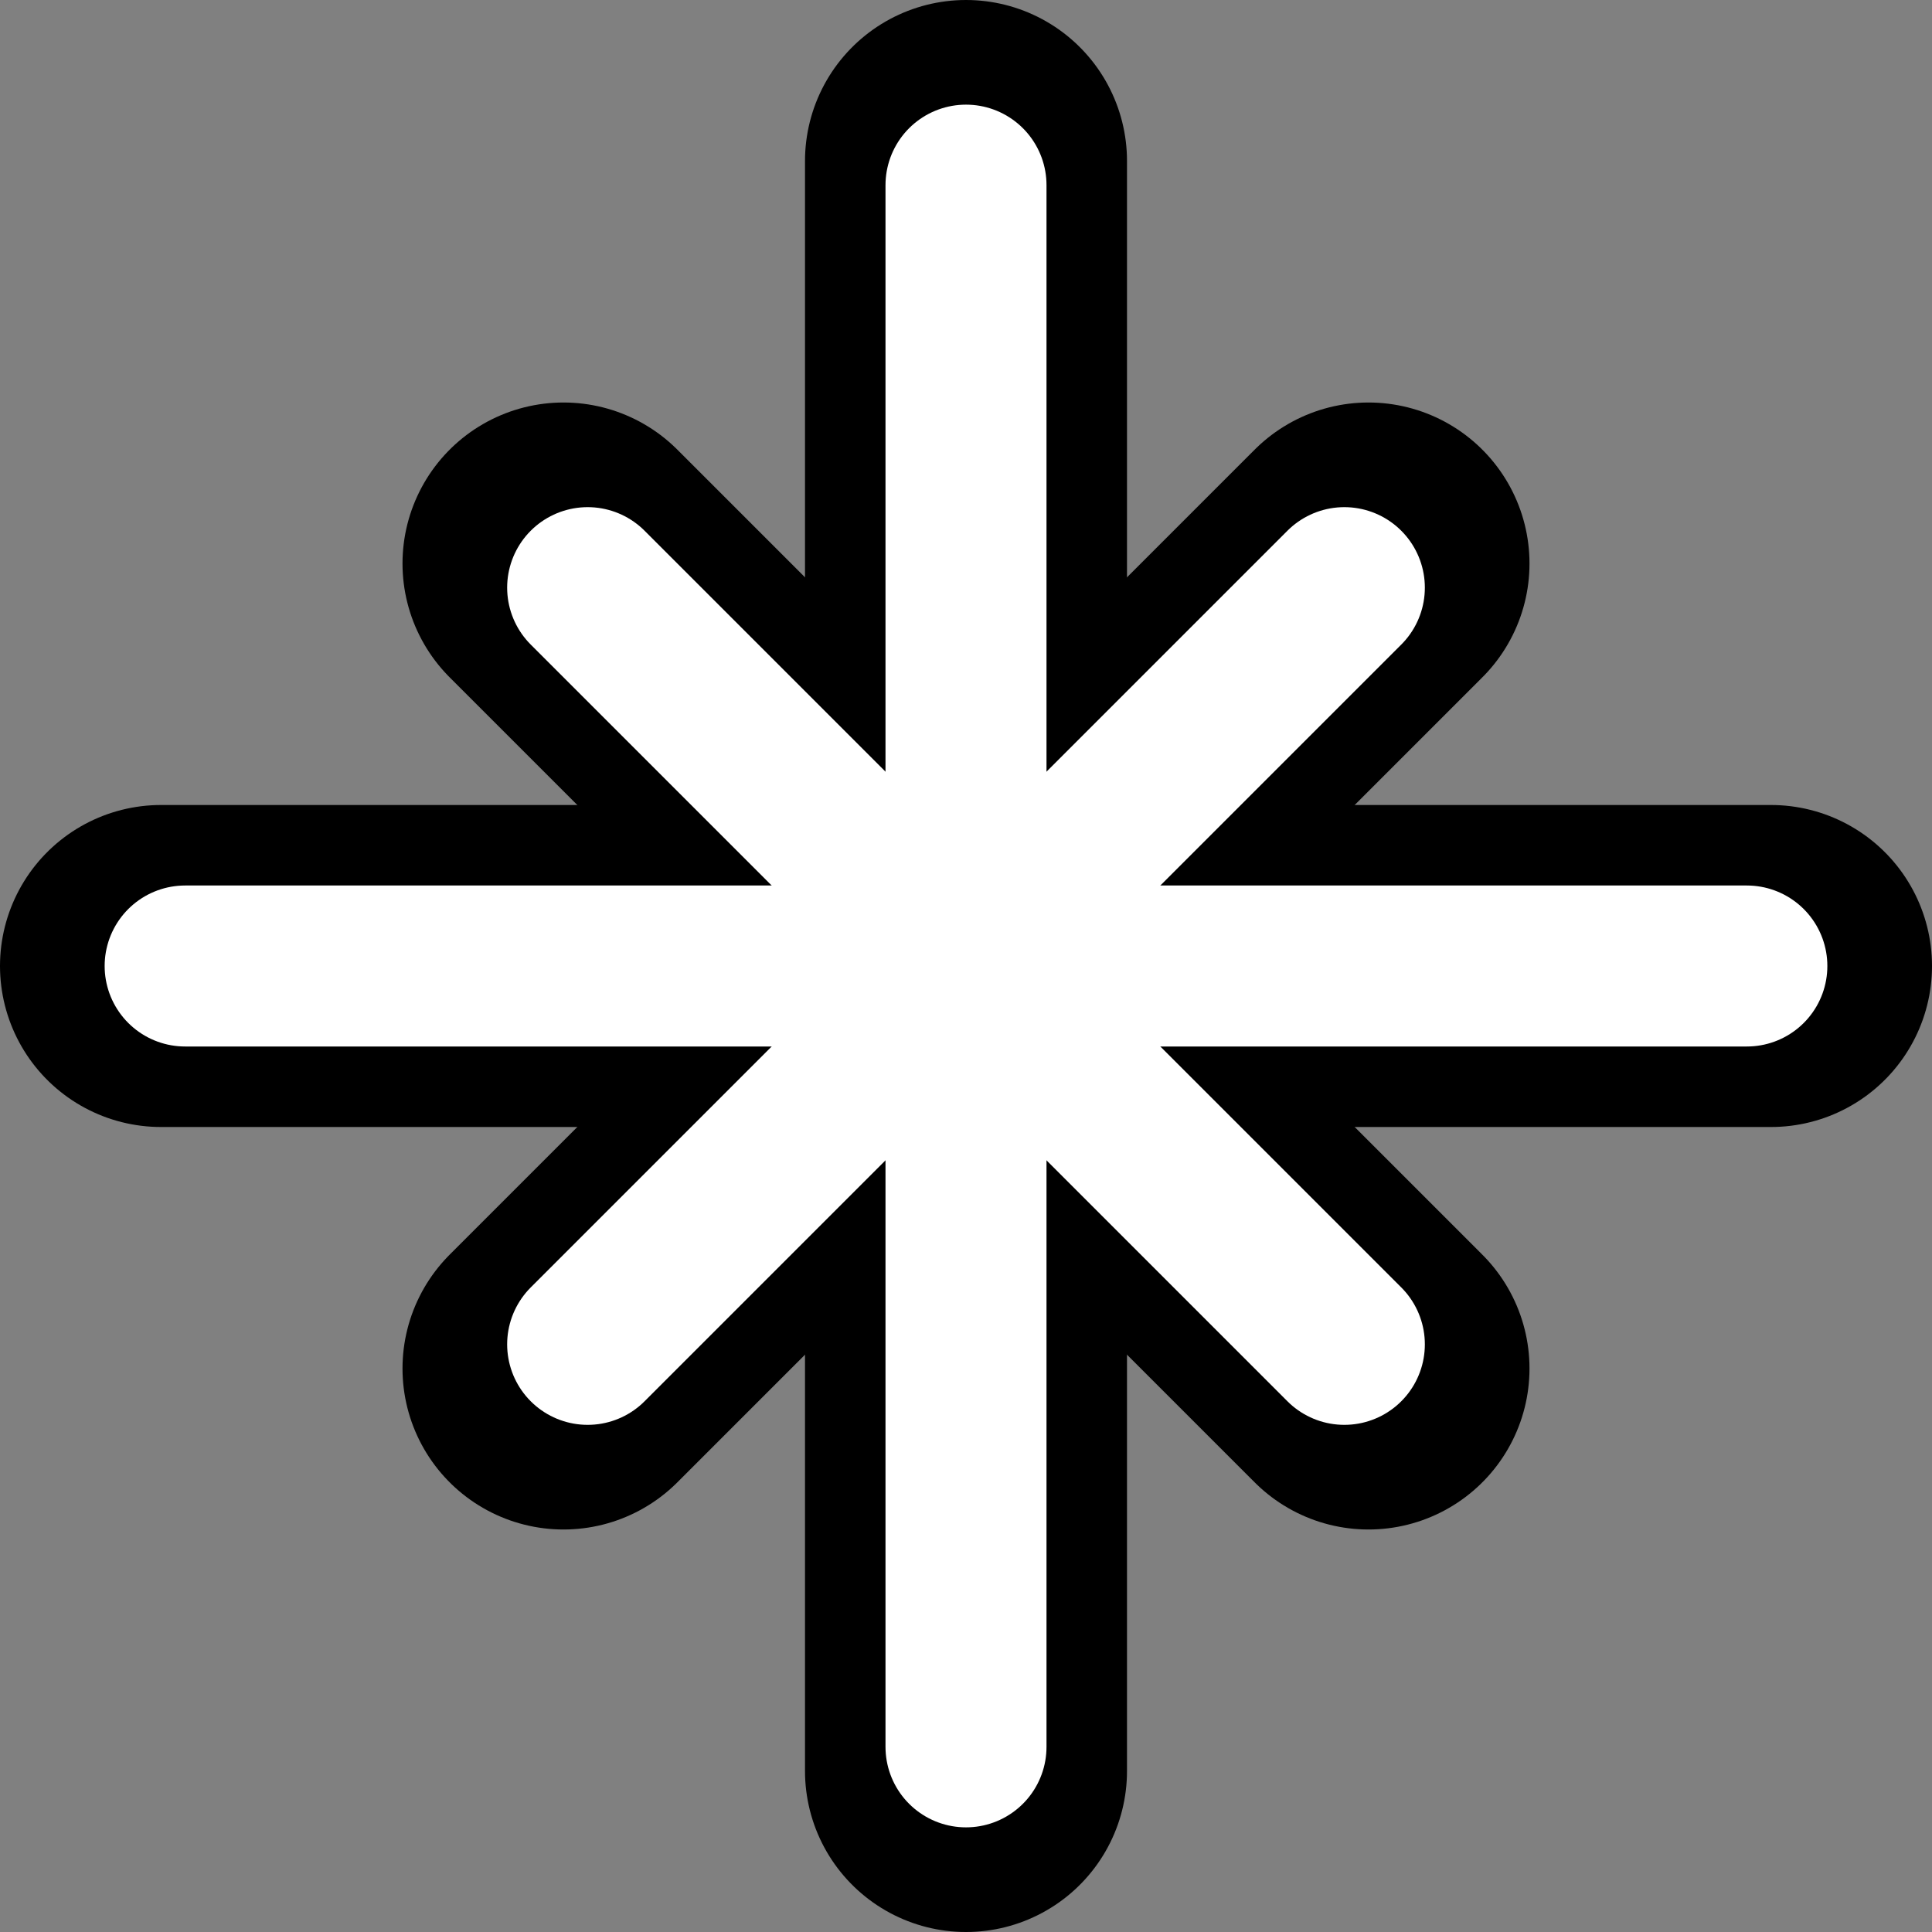 <svg xmlns="http://www.w3.org/2000/svg"
     xmlns:link="http://www.w3.org/1999/xlink"
     width="75px" height="75px"
     shape-rendering="geometricPrecision"
     viewBox="-12 -12 24 24">
    <rect x="-12" y="-12" width="24" height="24" fill="#808080" stroke="none"/>
    <style>
        .line {
            stroke-width: 2px;
            stroke-linecap: round;
            stroke: #ffffff;
        }
        .line_bg {
            stroke-width: 4px;
            stroke-linecap: round;
            stroke: #000000;
        }
        path {
            stroke-linejoin: round;
            fill: none;
        }
    </style>
    <g id="markCross">
        <line x1="-10" y1="0" x2="10" y2="0" class="line_bg" />
        <line x1="0" y1="-10" x2="0" y2="10" class="line_bg" />

        <line x1="-5" y1="-5" x2="5" y2="5" class="line_bg" />
        <line x1="-5" y1="5" x2="5" y2="-5" class="line_bg" />

        <line x1="-9.7" y1="0" x2="9.7" y2="0" class="line" />
        <line x1="0" y1="-9.7" x2="0" y2="9.7" class="line" />

        <line x1="-4.7" y1="-4.7" x2="4.7" y2="4.7" class="line" />
        <line x1="-4.7" y1="4.7" x2="4.7" y2="-4.7" class="line" />
    </g>
</svg>